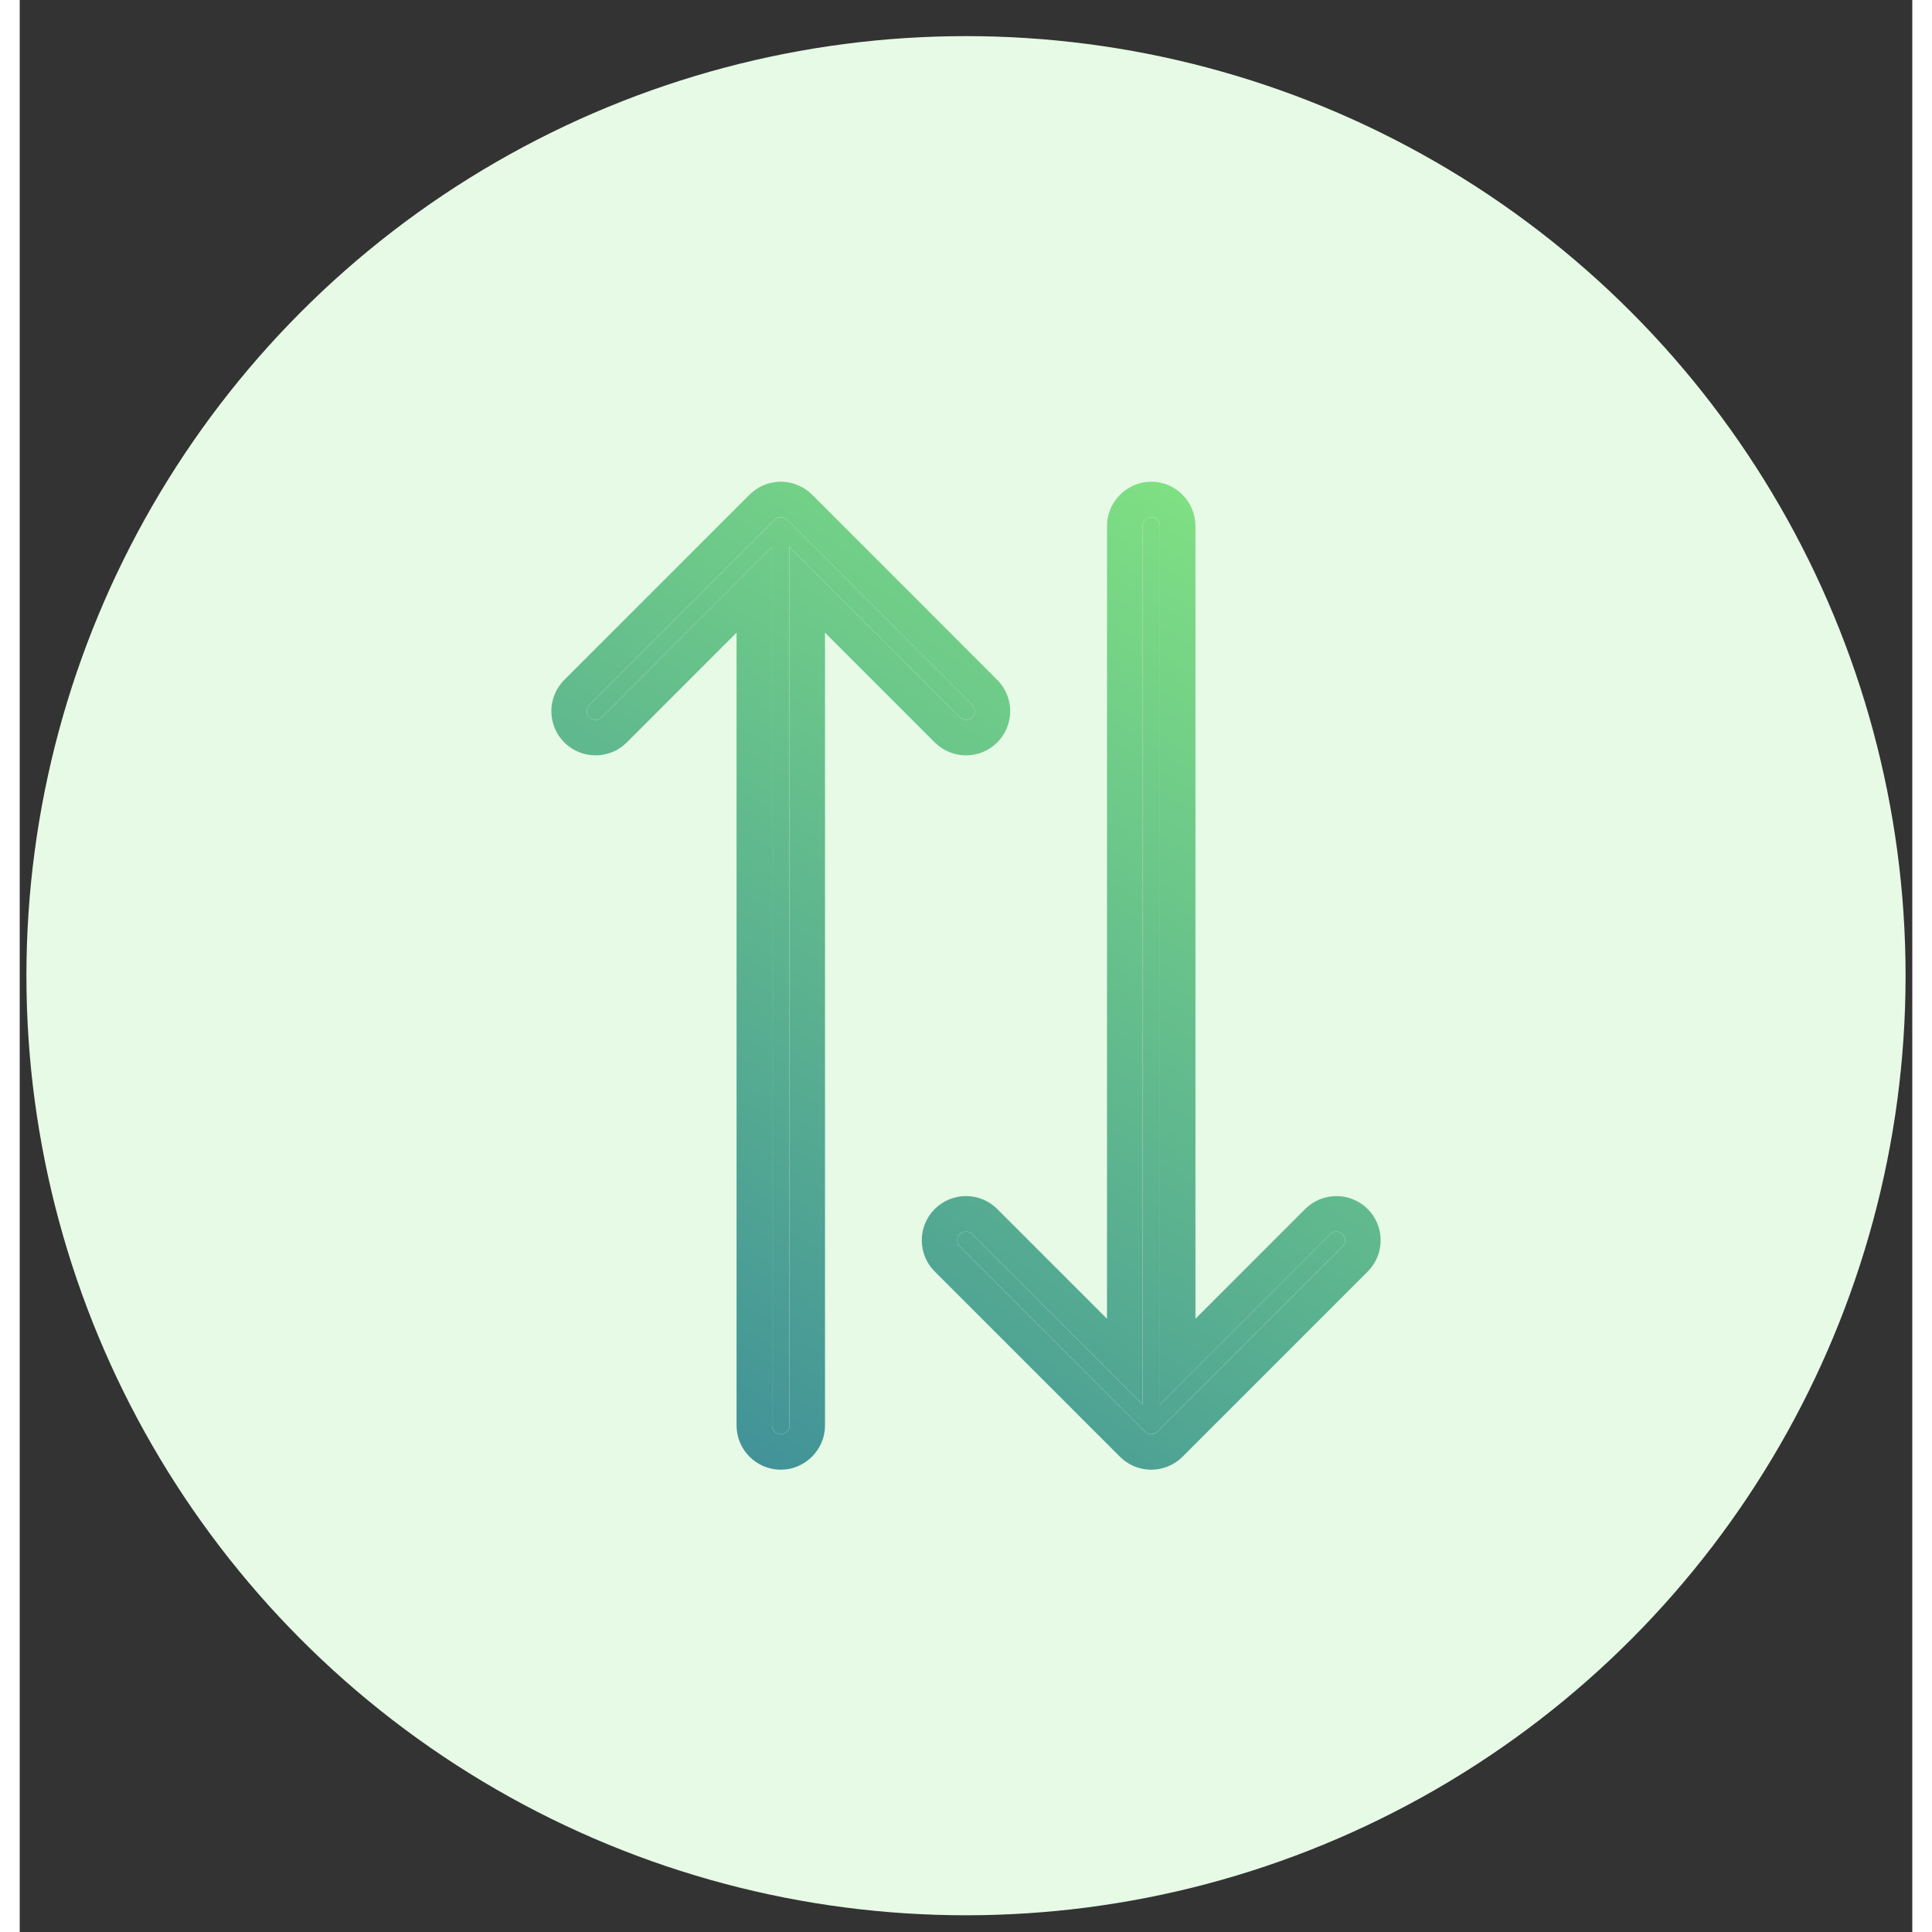 <svg width="48" height="48" viewBox="0 0 48 49" fill="none" xmlns="http://www.w3.org/2000/svg">
<rect x="0" y="0" width="48" height="49" fill="#333333" stroke="none"/>
<circle cx="24" cy="24.746" r="23.83" fill="#E6FAE6"/>
<path fill-rule="evenodd" clip-rule="evenodd" d="M19.974 36.154C19.974 36.525 19.662 36.825 19.303 36.825C18.932 36.825 18.631 36.52 18.631 36.154L18.631 14.958L15.08 18.511C14.817 18.773 14.393 18.773 14.13 18.511C13.868 18.248 13.868 17.824 14.13 17.562L18.828 12.864C18.953 12.74 19.112 12.675 19.274 12.669C19.284 12.667 19.293 12.667 19.303 12.667C19.324 12.667 19.344 12.669 19.364 12.67C19.515 12.685 19.662 12.749 19.778 12.864L24.475 17.562C24.737 17.824 24.737 18.248 24.475 18.511C24.212 18.773 23.788 18.773 23.525 18.511L19.974 14.959L19.974 36.154ZM28.026 13.339C28.026 12.968 28.338 12.667 28.698 12.667C29.068 12.667 29.369 12.972 29.369 13.339L29.369 34.534L32.92 30.982C33.183 30.72 33.607 30.72 33.87 30.982C34.132 31.245 34.132 31.669 33.87 31.931L29.173 36.628C29.048 36.753 28.888 36.817 28.726 36.824C28.716 36.825 28.707 36.825 28.698 36.825C28.676 36.825 28.656 36.824 28.636 36.822C28.484 36.808 28.338 36.743 28.223 36.628L23.525 31.93C23.263 31.669 23.263 31.245 23.525 30.982C23.788 30.72 24.212 30.72 24.475 30.982L28.026 34.534L28.026 13.338L28.026 13.339Z" fill="white"/>
<path fill-rule="evenodd" clip-rule="evenodd" d="M19.974 36.154C19.974 36.525 19.662 36.825 19.303 36.825C18.932 36.825 18.631 36.52 18.631 36.154L18.631 14.958L15.08 18.511C14.817 18.773 14.393 18.773 14.13 18.511C13.868 18.248 13.868 17.824 14.13 17.562L18.828 12.864C18.953 12.74 19.112 12.675 19.274 12.669C19.284 12.667 19.293 12.667 19.303 12.667C19.324 12.667 19.344 12.669 19.364 12.67C19.515 12.685 19.662 12.749 19.778 12.864L24.475 17.562C24.737 17.824 24.737 18.248 24.475 18.511C24.212 18.773 23.788 18.773 23.525 18.511L19.974 14.959L19.974 36.154ZM28.026 13.339C28.026 12.968 28.338 12.667 28.698 12.667C29.068 12.667 29.369 12.972 29.369 13.339L29.369 34.534L32.92 30.982C33.183 30.72 33.607 30.72 33.87 30.982C34.132 31.245 34.132 31.669 33.87 31.931L29.173 36.628C29.048 36.753 28.888 36.817 28.726 36.824C28.716 36.825 28.707 36.825 28.698 36.825C28.676 36.825 28.656 36.824 28.636 36.822C28.484 36.808 28.338 36.743 28.223 36.628L23.525 31.93C23.263 31.669 23.263 31.245 23.525 30.982C23.788 30.72 24.212 30.72 24.475 30.982L28.026 34.534L28.026 13.338L28.026 13.339Z" fill="url(#paint0_linear_161_1713)"/>
<path fill-rule="evenodd" clip-rule="evenodd" d="M19.974 36.154C19.974 36.525 19.662 36.825 19.303 36.825C18.932 36.825 18.631 36.52 18.631 36.154L18.631 14.958L15.08 18.511C14.817 18.773 14.393 18.773 14.13 18.511C13.868 18.248 13.868 17.824 14.13 17.562L18.828 12.864C18.953 12.74 19.112 12.675 19.274 12.669C19.284 12.667 19.293 12.667 19.303 12.667C19.324 12.667 19.344 12.669 19.364 12.67C19.515 12.685 19.662 12.749 19.778 12.864L24.475 17.562C24.737 17.824 24.737 18.248 24.475 18.511C24.212 18.773 23.788 18.773 23.525 18.511L19.974 14.959L19.974 36.154ZM28.026 13.339C28.026 12.968 28.338 12.667 28.698 12.667C29.068 12.667 29.369 12.972 29.369 13.339L29.369 34.534L32.92 30.982C33.183 30.72 33.607 30.72 33.87 30.982C34.132 31.245 34.132 31.669 33.87 31.931L29.173 36.628C29.048 36.753 28.888 36.817 28.726 36.824C28.716 36.825 28.707 36.825 28.698 36.825C28.676 36.825 28.656 36.824 28.636 36.822C28.484 36.808 28.338 36.743 28.223 36.628L23.525 31.93C23.263 31.669 23.263 31.245 23.525 30.982C23.788 30.72 24.212 30.72 24.475 30.982L28.026 34.534L28.026 13.338L28.026 13.339Z" stroke="white" stroke-width="0.901"/>
<path fill-rule="evenodd" clip-rule="evenodd" d="M19.974 36.154C19.974 36.525 19.662 36.825 19.303 36.825C18.932 36.825 18.631 36.52 18.631 36.154L18.631 14.958L15.08 18.511C14.817 18.773 14.393 18.773 14.13 18.511C13.868 18.248 13.868 17.824 14.13 17.562L18.828 12.864C18.953 12.74 19.112 12.675 19.274 12.669C19.284 12.667 19.293 12.667 19.303 12.667C19.324 12.667 19.344 12.669 19.364 12.67C19.515 12.685 19.662 12.749 19.778 12.864L24.475 17.562C24.737 17.824 24.737 18.248 24.475 18.511C24.212 18.773 23.788 18.773 23.525 18.511L19.974 14.959L19.974 36.154ZM28.026 13.339C28.026 12.968 28.338 12.667 28.698 12.667C29.068 12.667 29.369 12.972 29.369 13.339L29.369 34.534L32.92 30.982C33.183 30.72 33.607 30.72 33.87 30.982C34.132 31.245 34.132 31.669 33.87 31.931L29.173 36.628C29.048 36.753 28.888 36.817 28.726 36.824C28.716 36.825 28.707 36.825 28.698 36.825C28.676 36.825 28.656 36.824 28.636 36.822C28.484 36.808 28.338 36.743 28.223 36.628L23.525 31.93C23.263 31.669 23.263 31.245 23.525 30.982C23.788 30.72 24.212 30.72 24.475 30.982L28.026 34.534L28.026 13.338L28.026 13.339Z" stroke="url(#paint1_linear_161_1713)" stroke-width="0.901"/>
<defs>
<linearGradient id="paint0_linear_161_1713" x1="16.487" y1="36.825" x2="32.631" y2="11.743" gradientUnits="userSpaceOnUse">
<stop stop-color="#409099"/>
<stop offset="1" stop-color="#84E681"/>
</linearGradient>
<linearGradient id="paint1_linear_161_1713" x1="16.487" y1="36.825" x2="32.631" y2="11.743" gradientUnits="userSpaceOnUse">
<stop stop-color="#409099"/>
<stop offset="1" stop-color="#84E681"/>
</linearGradient>
</defs>
</svg>
